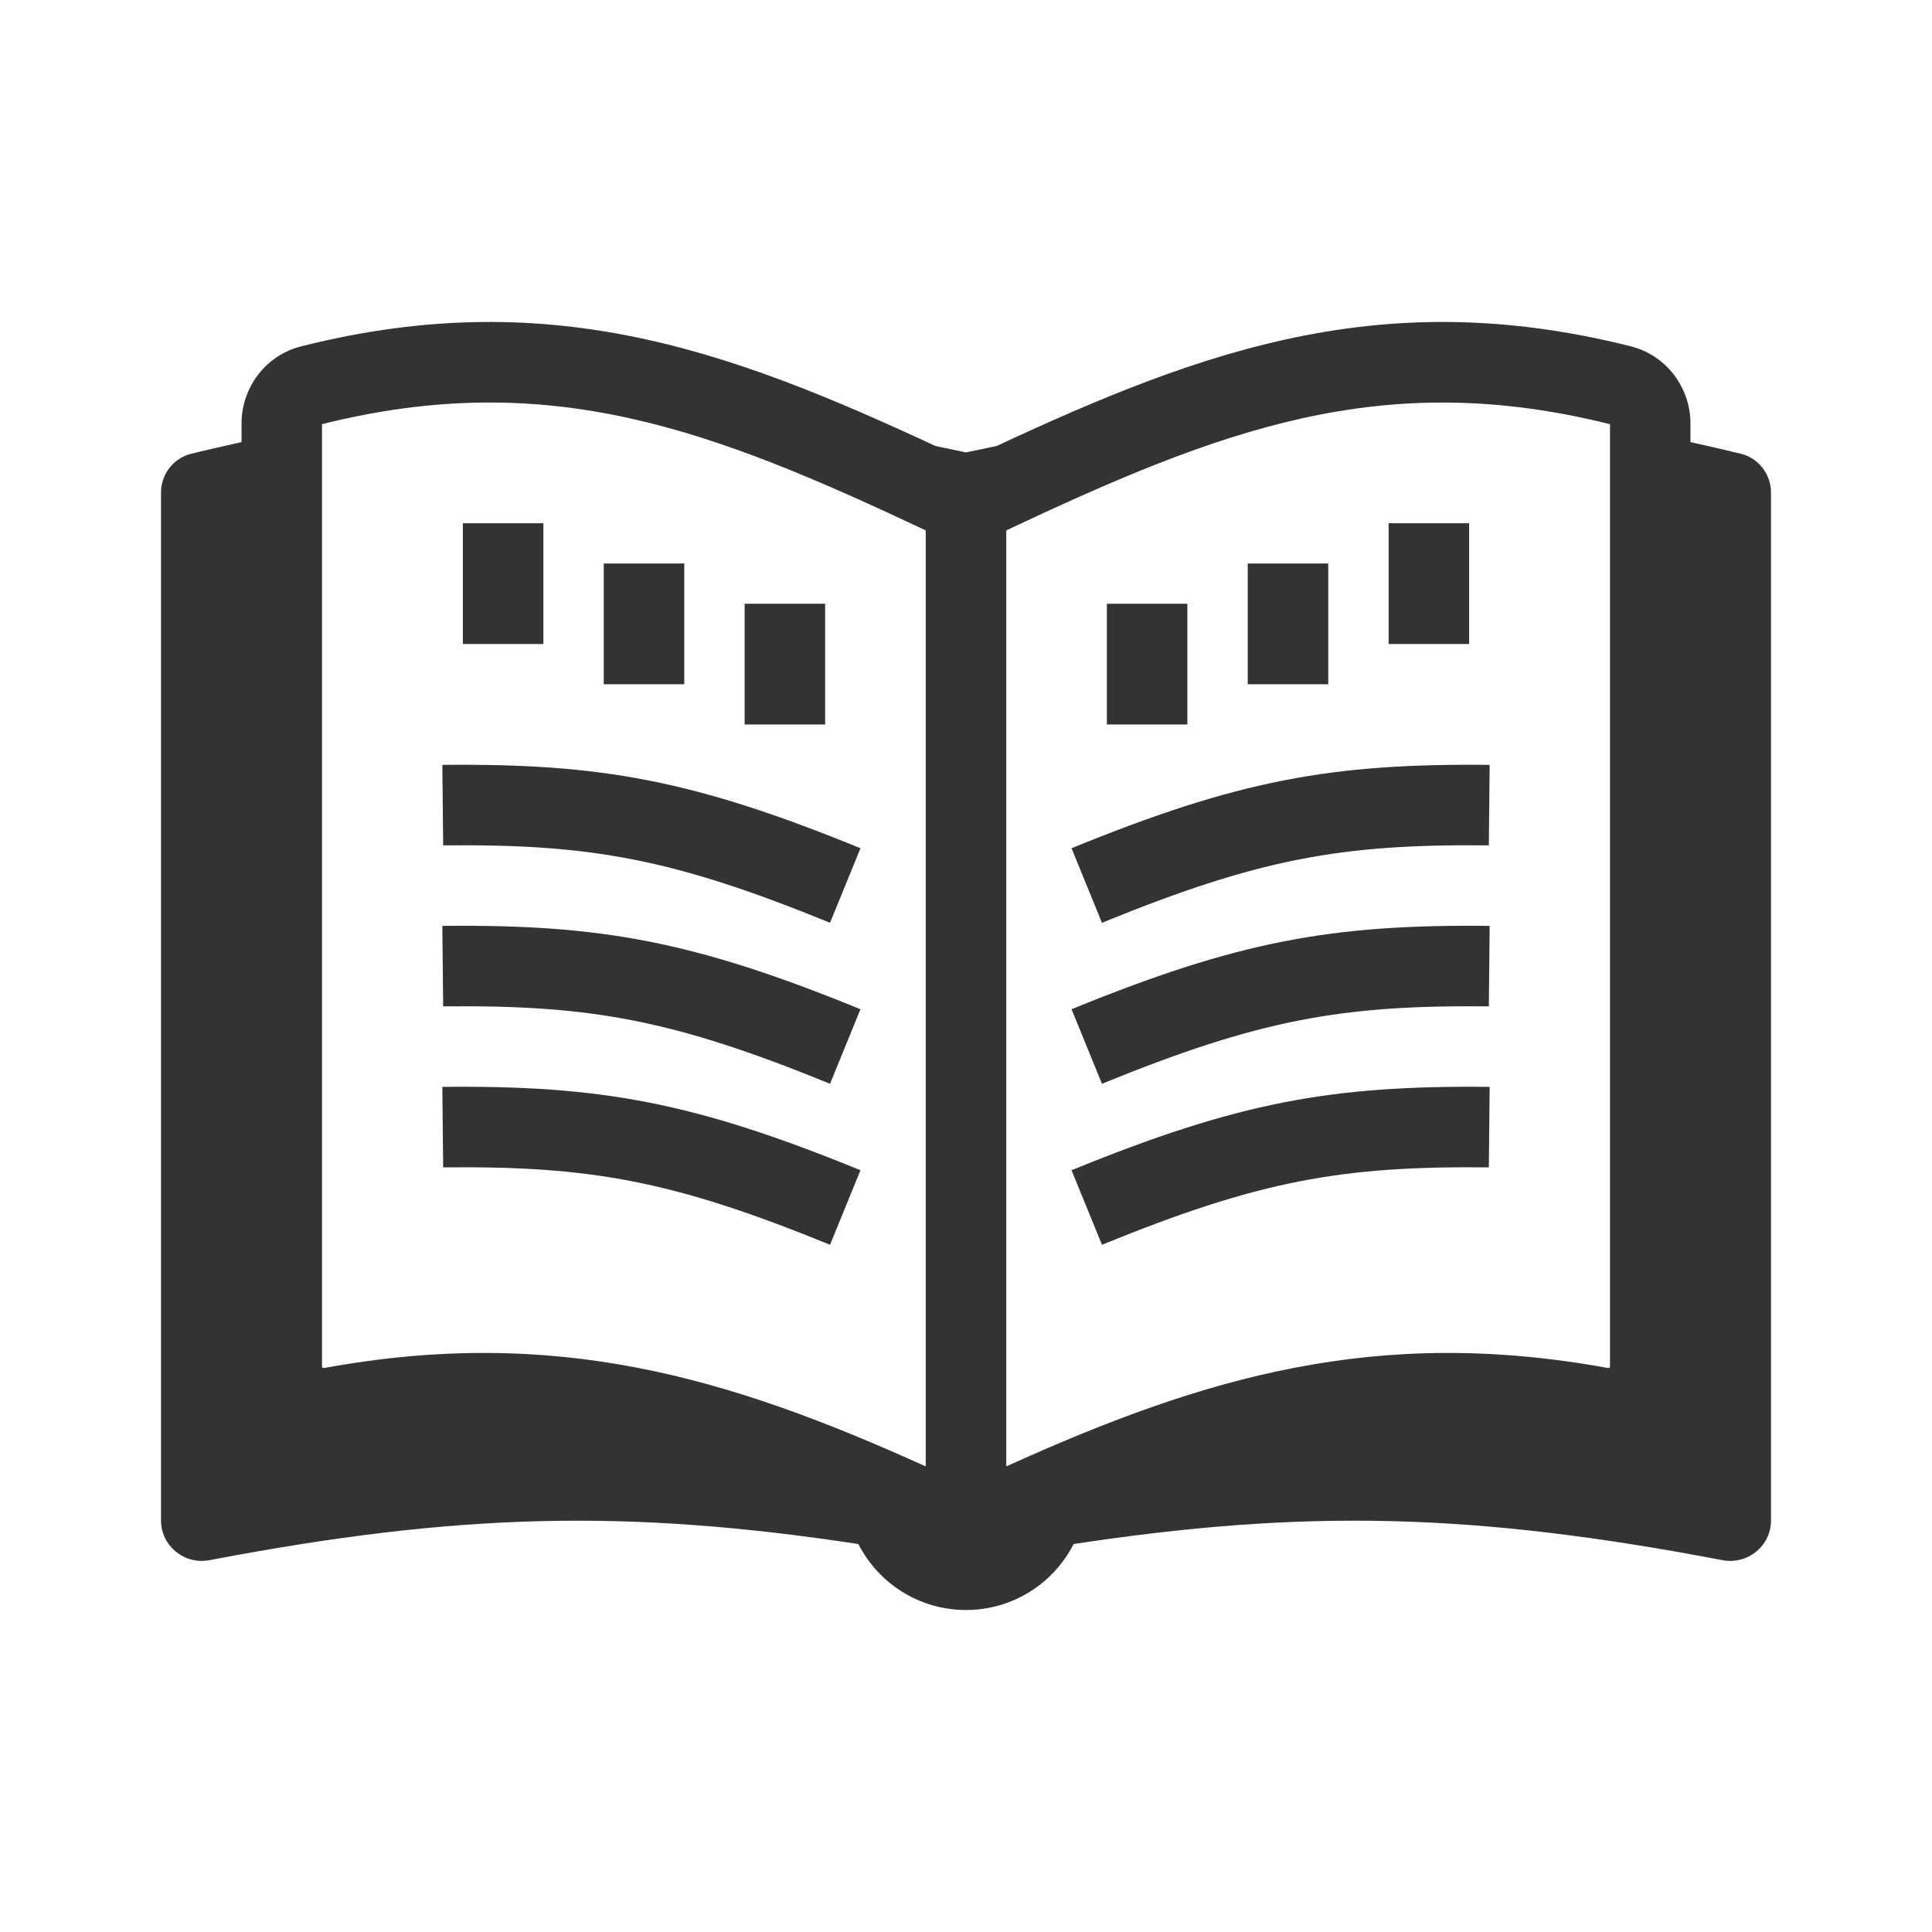 <svg fill="none" height="48" viewBox="0 0 48 48" width="48" xmlns="http://www.w3.org/2000/svg"><g clip-rule="evenodd" fill="#333" fill-rule="evenodd"><path d="m29.066 10.335c-1.571.21-3.229.515-5.066.905-1.837-.391-3.495-.696-5.066-.905 1.454.536 2.929 1.202 4.494 1.939.349.165.572.517.572.903 0-.386.223-.738.572-.903 1.564-.737 3.039-1.403 4.494-1.939zm-5.066 26.084c0 .734-.766 1.218-1.435.915-4.819-2.181-8.883-3.358-14.331-2.363-.634.116-1.234-.359-1.234-1.003v-23.194c-.72.144-1.466.31-2.243.497-.445.107-.757.508-.757.966v25.538c0 .633.583 1.105 1.204.987 6.213-1.185 10.401-1.268 16.122-.401.496.973 1.507 1.639 2.674 1.639s2.178-.666 2.674-1.639c5.721-.868 9.909-.784 16.122.401.622.119 1.204-.354 1.204-.987v-25.538c0-.458-.311-.859-.757-.966-.778-.187-1.523-.353-2.243-.497v23.194c0 .644-.6 1.119-1.234 1.003-5.448-.994-9.512.182-14.331 2.363-.669.303-1.435-.18-1.435-.915z"/><path d="m8 10.537v23.43c0 0 0 .001 0.0.001.001.001.003.004.007.007.006.005.014.009.022.011.007.002.015.003.026.001 5.731-1.046 10.014.214 14.923 2.436.005.002.007.003.008.003h.001c.002-0.0.006-.001.011-.004.001-.001.002-.001.003-.002 0 0 0 0 0 0v-23.242c-5.317-2.504-9.342-4.055-15-2.64zm-.516-1.933c6.394-1.609 10.981.226 16.37 2.764.701.33 1.146 1.036 1.146 1.808v23.242c0 1.478-1.532 2.421-2.847 1.826-4.73-2.141-8.574-3.233-13.739-2.291-1.213.221-2.413-.684-2.413-1.987v-23.443c0-.885.589-1.694 1.484-1.919z"/><path d="m40 10.537v23.43.001c-.001.001-.003.004-.007.007-.006.005-.014.009-.022.011-.007.002-.015.003-.026.001-5.731-1.046-10.014.214-14.923 2.436-.005.002-.007.003-.008.003h-.001c-.002-0-.006-.001-.011-.004-.001-.001-.002-.002-.003-.002 0-0 0 0 0 0v-23.242c5.317-2.504 9.342-4.054 15-2.639zm.516-1.933c-6.394-1.609-10.981.226-16.37 2.764-.701.33-1.146 1.036-1.146 1.808v23.242c0 1.478 1.532 2.421 2.847 1.826 4.73-2.141 8.574-3.233 13.739-2.291 1.213.221 2.413-.684 2.413-1.987v-23.443c0-.885-.589-1.694-1.484-1.919z"/><path d="m11.01 29.003c3.669-.038 5.716.333 9.612 1.923l.756-1.852c-4.127-1.685-6.438-2.112-10.388-2.071z"/><path d="m11.01 25.003c3.669-.038 5.716.333 9.612 1.923l.756-1.852c-4.127-1.685-6.438-2.112-10.388-2.071z"/><path d="m11.01 21.003c3.669-.038 5.716.333 9.612 1.923l.756-1.852c-4.127-1.685-6.438-2.112-10.388-2.071z"/><path d="m13.5 13v3h-2v-3z"/><path d="m17 14v3h-2v-3z"/><path d="m20.5 15v3h-2v-3z"/><path d="m36.99 29.003c-3.669-.038-5.716.333-9.612 1.923l-.756-1.852c4.127-1.685 6.438-2.112 10.388-2.071z"/><path d="m36.99 25.003c-3.669-.038-5.716.333-9.612 1.923l-.756-1.852c4.127-1.685 6.438-2.112 10.388-2.071z"/><path d="m36.99 21.003c-3.669-.038-5.716.333-9.612 1.923l-.756-1.852c4.127-1.685 6.438-2.112 10.388-2.071z"/><path d="m34.5 13v3h2v-3z"/><path d="m31 14v3h2v-3z"/><path d="m27.5 15v3h2v-3z"/></g></svg>